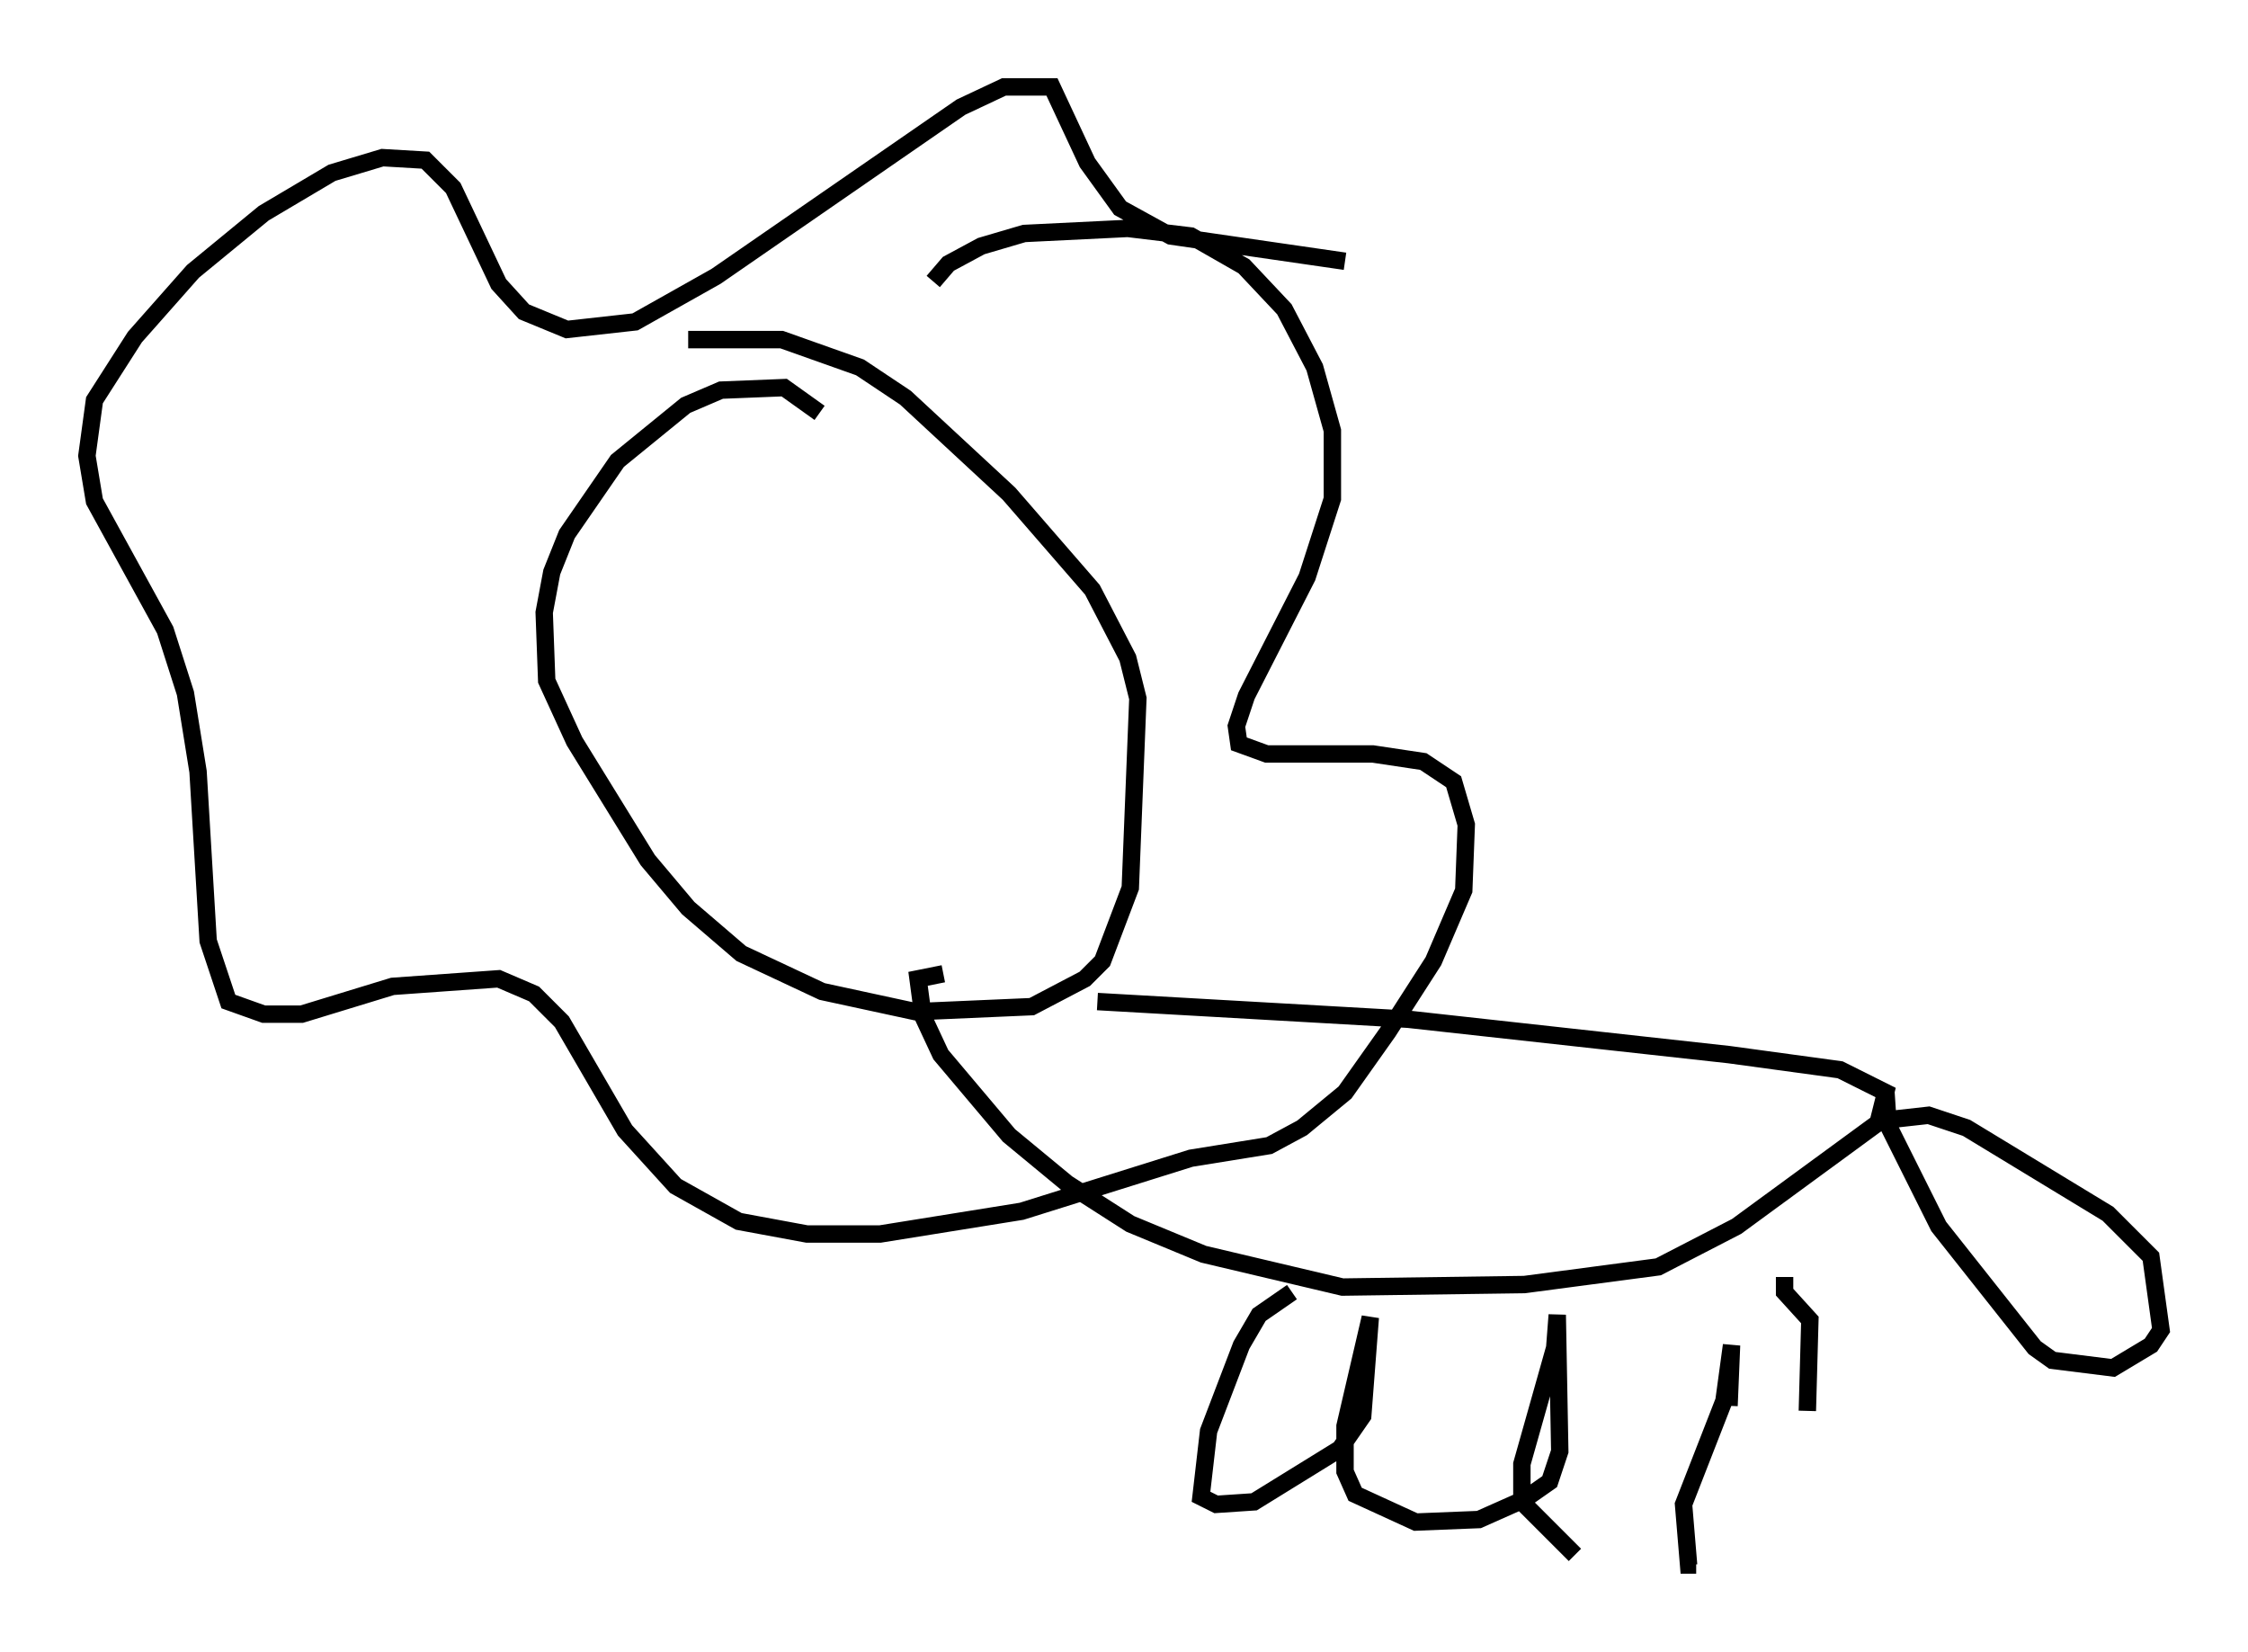 <?xml version="1.0" encoding="utf-8" ?>
<svg baseProfile="full" height="94.972" version="1.1" width="129.251" xmlns="http://www.w3.org/2000/svg" xmlns:ev="http://www.w3.org/2001/xml-events" xmlns:xlink="http://www.w3.org/1999/xlink"><defs /><rect fill="white" height="94.972" width="129.251" x="0" y="0" /><path d="M48.43, 25.771 m-1.307, -2.034 l-2.034, -1.453 -3.631, 0.145 l-2.034, 0.872 -3.922, 3.196 l-2.905, 4.212 -0.872, 2.179 l-0.436, 2.324 0.145, 3.922 l1.598, 3.486 4.212, 6.827 l2.324, 2.76 3.05, 2.615 l4.648, 2.179 5.374, 1.162 l6.682, -0.291 3.05, -1.598 l1.017, -1.017 1.598, -4.212 l0.436, -10.894 -0.581, -2.324 l-2.034, -3.922 -4.793, -5.52 l-5.955, -5.52 -2.615, -1.743 l-4.503, -1.598 -5.374, 0.0 m14.089, -3.341 l0.872, -1.017 1.888, -1.017 l2.469, -0.726 5.955, -0.291 l3.631, 0.436 3.05, 1.743 l2.324, 2.469 1.743, 3.341 l1.017, 3.631 0.0, 3.922 l-1.453, 4.503 -3.486, 6.827 l-0.581, 1.743 0.145, 1.017 l1.598, 0.581 6.101, 0.0 l2.905, 0.436 1.743, 1.162 l0.726, 2.469 -0.145, 3.777 l-1.743, 4.067 -2.615, 4.067 l-2.469, 3.486 -2.469, 2.034 l-1.888, 1.017 -4.503, 0.726 l-9.732, 3.05 -8.134, 1.307 l-4.212, 0.0 -3.922, -0.726 l-3.631, -2.034 -2.905, -3.196 l-3.631, -6.246 -1.598, -1.598 l-2.034, -0.872 -6.101, 0.436 l-5.229, 1.598 -2.179, 0.0 l-2.034, -0.726 -1.162, -3.486 l-0.581, -9.732 -0.726, -4.503 l-1.162, -3.631 -4.067, -7.408 l-0.436, -2.615 0.436, -3.196 l2.324, -3.631 3.341, -3.777 l4.067, -3.341 3.922, -2.324 l2.905, -0.872 2.469, 0.145 l1.598, 1.598 2.615, 5.52 l1.453, 1.598 2.469, 1.017 l3.922, -0.436 4.648, -2.615 l14.089, -9.732 2.469, -1.162 l2.76, 0.0 2.034, 4.358 l1.888, 2.615 2.905, 1.598 l10.022, 1.453 m-14.235, 42.559 l17.866, 1.017 18.447, 2.034 l6.391, 0.872 2.615, 1.307 l-0.436, 1.743 -8.134, 5.955 l-4.503, 2.324 -7.698, 1.017 l-10.458, 0.145 -7.989, -1.888 l-4.212, -1.743 -3.631, -2.324 l-3.341, -2.76 -3.922, -4.648 l-1.017, -2.179 -0.291, -2.179 l1.453, -0.291 m20.045, 18.302 l-1.888, 1.307 -1.017, 1.743 l-1.888, 4.939 -0.436, 3.777 l0.872, 0.436 2.179, -0.145 l4.939, -3.05 1.307, -1.888 l0.436, -5.665 -1.453, 6.246 l0.0, 2.615 0.581, 1.307 l3.486, 1.598 3.631, -0.145 l2.615, -1.162 1.453, -1.017 l0.581, -1.743 -0.145, -7.844 l-0.145, 1.888 -1.888, 6.682 l0.0, 2.179 3.05, 3.05 m8.86, -8.57 l0.145, -3.486 -0.436, 3.196 l-2.324, 5.955 0.291, 3.486 l0.436, 0.0 m6.391, -8.86 l0.145, -5.229 -1.453, -1.598 l0.0, -0.872 m5.665, -9.006 l2.615, -0.291 2.179, 0.726 l8.134, 4.939 2.469, 2.469 l0.581, 4.212 -0.581, 0.872 l-2.179, 1.307 -3.486, -0.436 l-1.017, -0.726 -5.52, -6.972 l-2.905, -5.81 -0.145, -2.179 " fill="none" stroke="black" stroke-width="1" /></svg>
